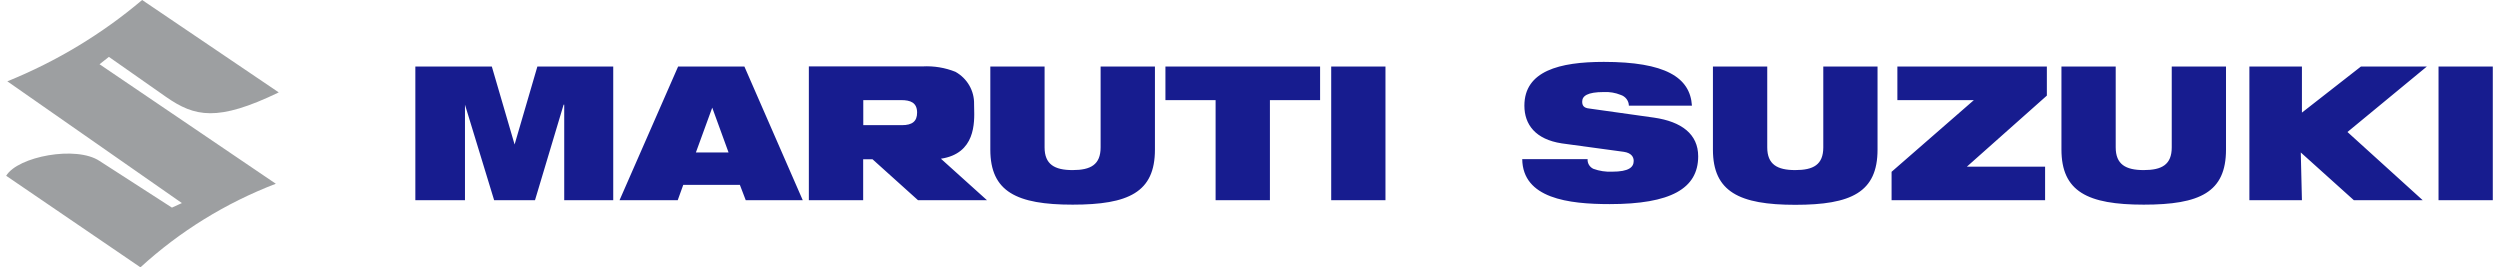 <svg width="187" height="20" viewBox="0 0 187 20" fill="none" xmlns="http://www.w3.org/2000/svg">
<g clip-path="url(#clip0_16057_63655)">
<path d="M10.633 0C7.628 2.542 4.223 4.596 0.548 6.083L13.605 15.19L12.861 15.529L7.446 12.04C5.702 10.876 1.333 11.702 0.461 13.148L10.505 19.996C13.444 17.306 16.88 15.184 20.632 13.744L7.446 4.806L8.145 4.254L12.423 7.251C14.564 8.741 16.267 9.124 20.851 6.912L10.633 0Z" fill="#9D9FA1"/>
<path fill-rule="evenodd" clip-rule="evenodd" d="M116.818 10.724C114.855 10.425 114.024 9.318 114.024 7.904C114.024 5.31 116.645 4.629 119.964 4.629C124.548 4.629 126.424 5.777 126.557 7.904H121.84C121.837 7.724 121.776 7.55 121.666 7.406C121.557 7.262 121.404 7.154 121.229 7.098C120.829 6.936 120.397 6.863 119.964 6.885C118.724 6.885 118.348 7.183 118.348 7.606C118.348 7.904 118.48 8.077 118.873 8.117L123.717 8.798C125.784 9.096 127.024 10.035 127.024 11.694C127.024 14.111 124.957 15.267 120.41 15.267C117.31 15.267 113.904 14.84 113.863 11.904H118.753C118.742 12.053 118.778 12.202 118.855 12.332C118.933 12.461 119.048 12.565 119.187 12.629C119.633 12.791 120.108 12.863 120.584 12.842C121.853 12.842 122.2 12.5 122.2 12.037C122.2 11.739 122.026 11.441 121.46 11.356L116.785 10.72L116.818 10.724ZM67.421 7.489H64.602H64.573V9.362H67.466C68.252 9.362 68.599 9.064 68.599 8.423C68.599 7.658 68.078 7.489 67.421 7.489ZM70.38 11.872L73.828 14.977H68.669L65.263 11.912H64.565V14.977H60.502V4.967H69.016C69.853 4.923 70.689 5.06 71.463 5.37C71.899 5.612 72.258 5.965 72.504 6.391C72.75 6.816 72.873 7.299 72.861 7.787C72.861 7.87 72.863 7.967 72.866 8.075C72.898 9.186 72.965 11.482 70.38 11.872ZM36.789 4.979H31.068V14.977H34.78V7.831L36.962 14.977H40.017L42.158 7.831H42.204V14.977H45.87V4.979H40.195L38.492 10.808L36.789 4.979ZM53.275 8.052L52.053 11.404H54.496L53.275 8.052ZM55.682 4.979H50.722L46.341 14.977H50.693L51.107 13.829H55.343L55.782 14.977H60.047L55.682 4.979ZM74.076 4.979H78.135V11.022C78.135 12.295 78.879 12.722 80.23 12.722C81.582 12.722 82.326 12.319 82.326 11.022V4.979H86.389V11.191C86.389 14.381 84.421 15.308 80.234 15.308C76.047 15.308 74.076 14.341 74.076 11.191V4.979ZM87.174 7.489H90.927V14.977H94.99V7.489H98.743V4.979H87.174V7.489ZM103.633 4.979H99.574V14.977H103.633V4.979ZM132.19 4.979H128.127V11.191C128.127 14.341 130.095 15.32 134.286 15.32C138.477 15.32 140.44 14.381 140.44 11.191V4.979H136.382V11.022C136.382 12.319 135.642 12.722 134.286 12.722C132.93 12.722 132.19 12.295 132.19 11.022V4.979ZM141.49 12.851L147.645 7.489H141.924V4.979H153.105V7.151L147.12 12.468H152.973V14.977H141.49V12.851ZM158.255 4.979H154.196V11.179C154.196 14.329 156.147 15.308 160.351 15.308C164.554 15.308 166.505 14.381 166.505 11.191V4.979H162.446V11.022C162.446 12.319 161.702 12.722 160.351 12.722C158.999 12.722 158.255 12.295 158.255 11.022V4.979ZM186.461 4.979H182.402V14.977H186.461V4.979ZM172.184 14.977H168.254V4.979H172.184V8.423L176.595 4.979H181.526L175.59 9.874L181.22 14.977H176.07L172.098 11.404L172.184 14.977Z" fill="#171C8F"/>
</g>
<defs>
<clipPath id="clip0_16057_63655">
<rect width="186" height="20" fill="white" transform="translate(0.461)"/>
</clipPath>
</defs>
</svg>
